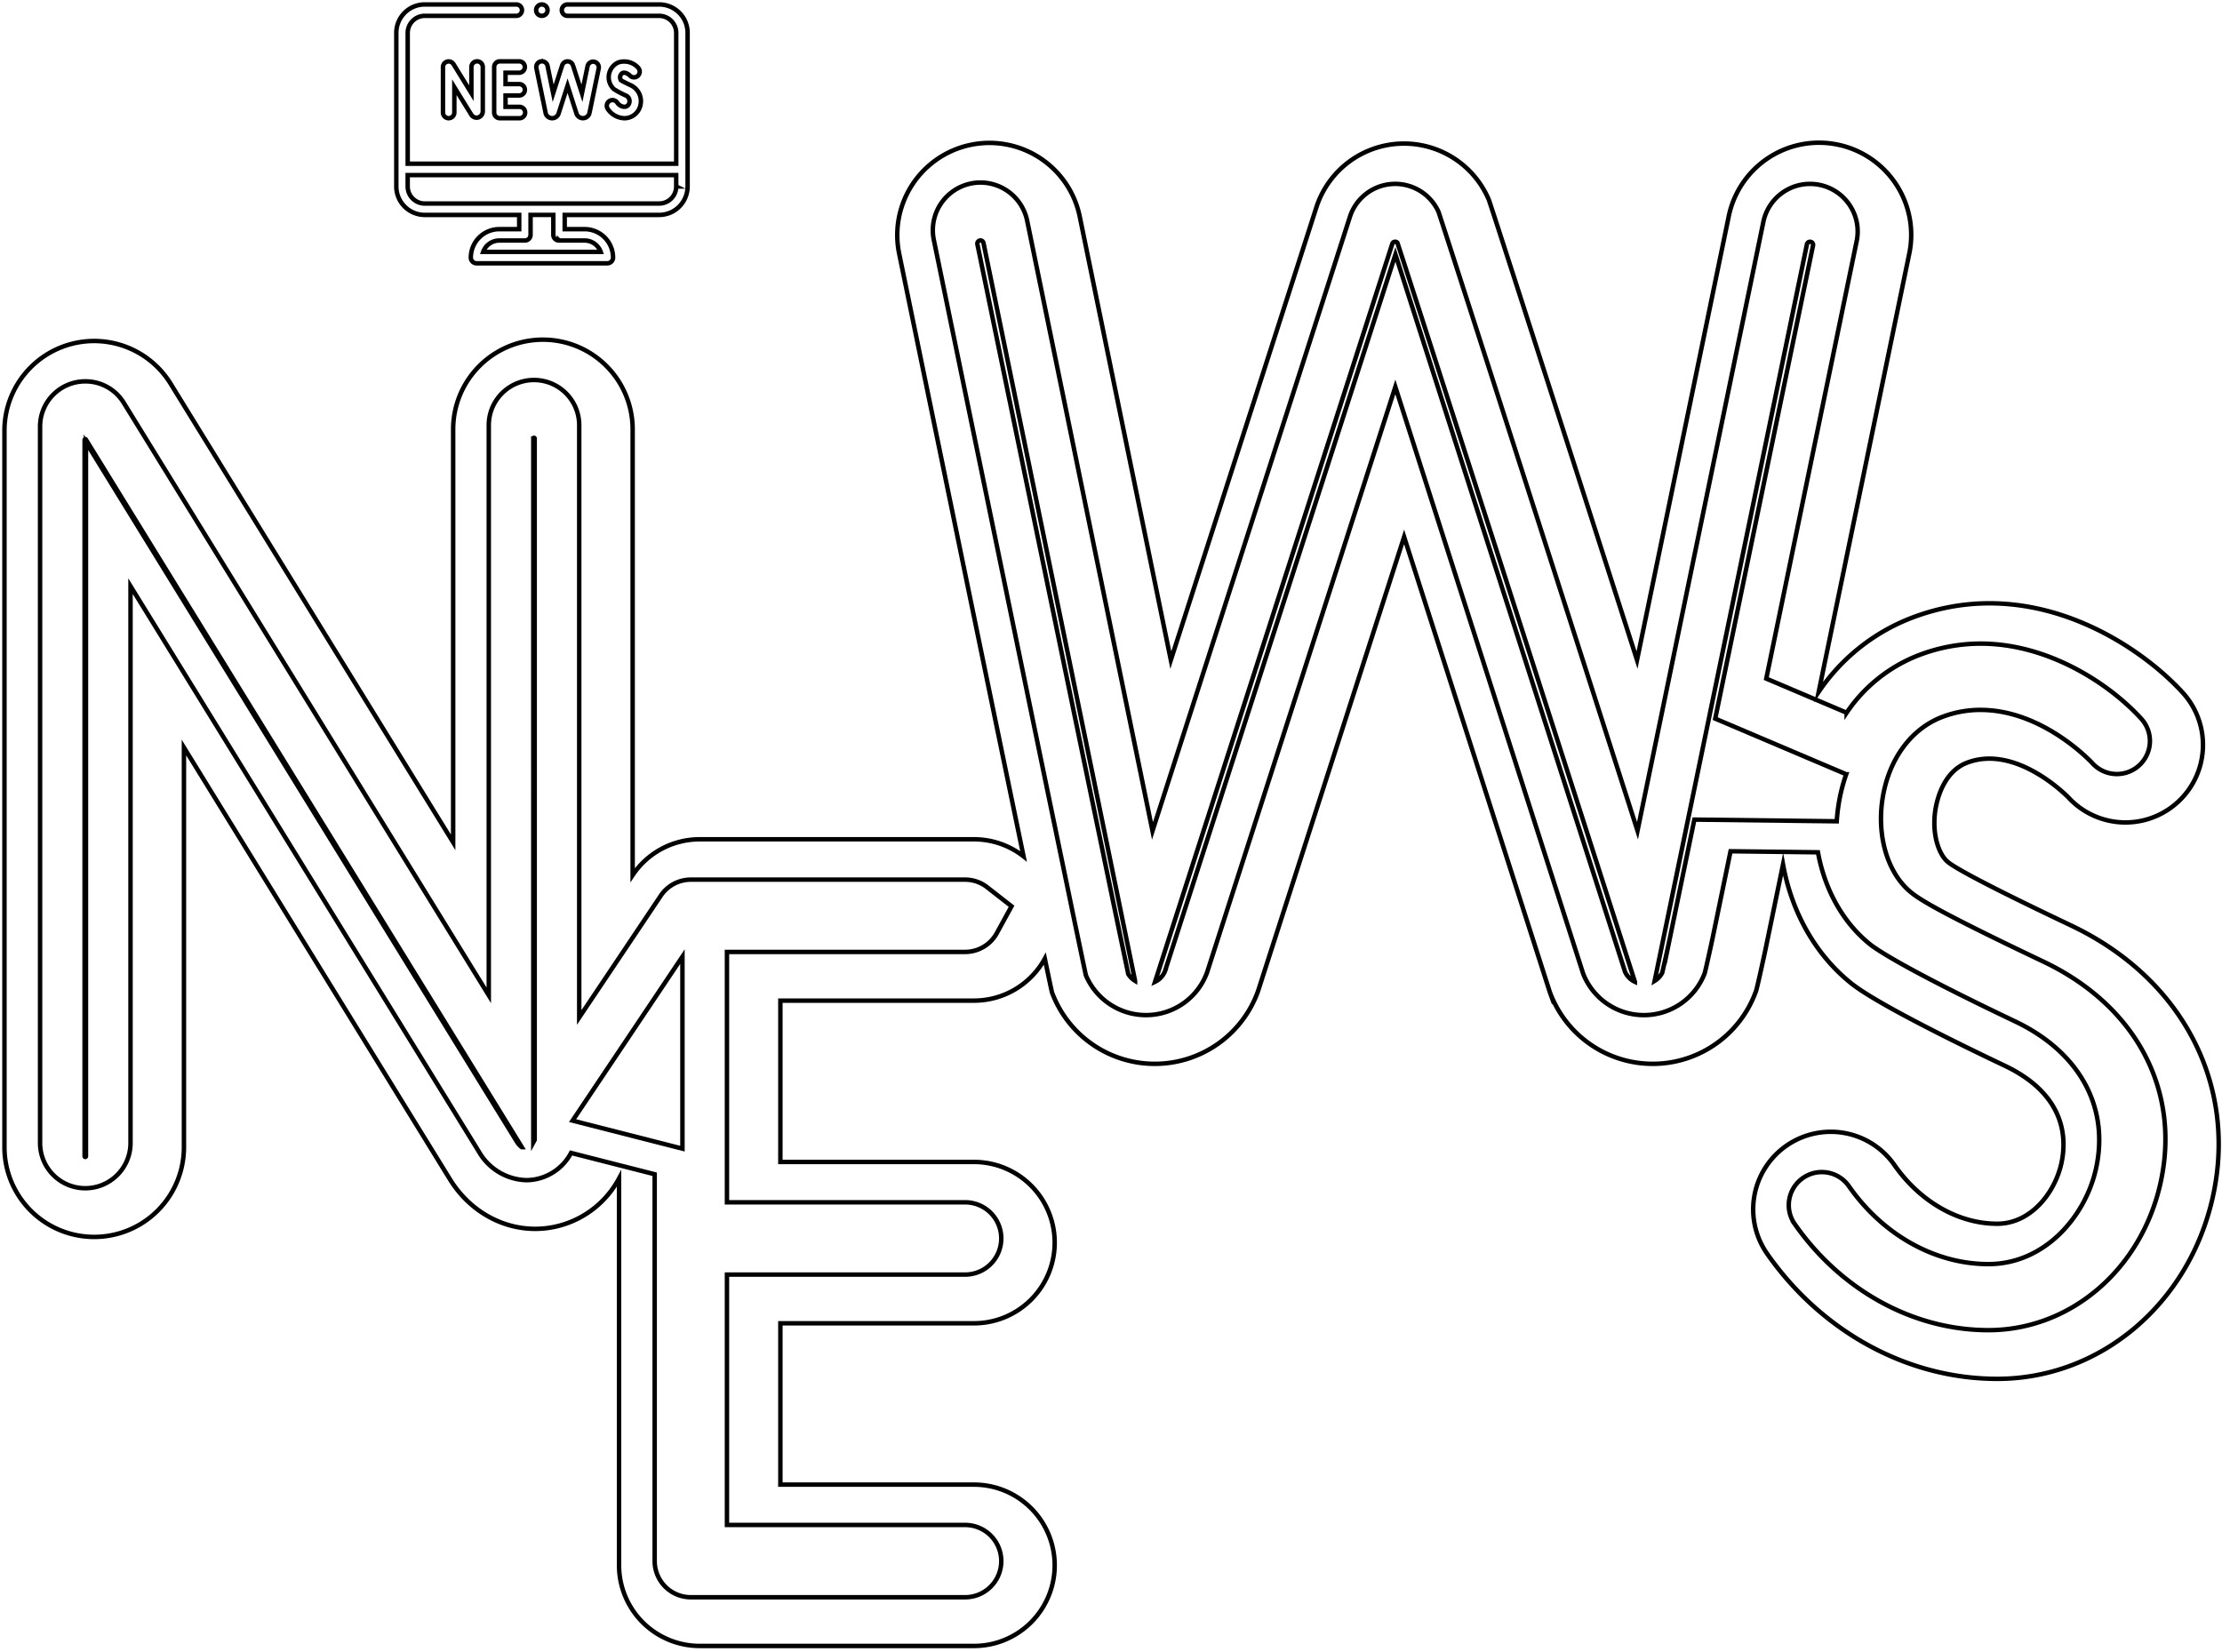 <svg width="499" height="371" fill="none" xmlns="http://www.w3.org/2000/svg"><path d="M121.688 3.555a1.275 1.275 0 001.254-1.525 1.279 1.279 0 00-1.003-1.004 1.278 1.278 0 10-.251 2.529z" stroke="#000" stroke-miterlimit="10"/><path d="M153.914 4.9a6.386 6.386 0 00-5.888-3.9h-20.588a1.279 1.279 0 00-.903 2.18c.24.24.565.375.903.375h20.588a3.847 3.847 0 013.833 3.833v29.386h-60.3V7.388a3.848 3.848 0 013.833-3.833h20.552a1.28 1.28 0 001.279-1.278A1.28 1.28 0 00115.944 1H95.388A6.382 6.382 0 0089 7.388v34.5a6.4 6.4 0 006.388 6.388h21.209v3.194h-4.471a6.402 6.402 0 00-6.391 6.389 1.28 1.28 0 001.279 1.277h29.385a1.28 1.28 0 001.279-1.277 6.403 6.403 0 00-6.389-6.389h-4.473v-3.194h21.209a6.4 6.4 0 006.39-6.388v-34.5a6.347 6.347 0 00-.501-2.488zm-28.373 49.121h5.749a3.84 3.84 0 013.612 2.555h-26.391a3.837 3.837 0 013.614-2.555h5.749a1.272 1.272 0 00.903-.374 1.269 1.269 0 00.373-.904v-4.472h5.111v4.472c0 .168.032.335.096.49a1.293 1.293 0 00.694.693c.155.064.322.097.49.097v-.002zm26.318-12.138a3.835 3.835 0 01-3.833 3.833h-52.64a3.838 3.838 0 01-3.831-3.833V39.33h60.299l.005 2.553z" stroke="#000" stroke-miterlimit="10"/><path d="M105.864 20.934l-4.02-6.531a1.278 1.278 0 00-2.366.67v10.2a1.277 1.277 0 102.554 0v-5.691l3.788 6.149a1.41 1.41 0 001.578.654 1.445 1.445 0 001.024-1.456v-9.877a1.278 1.278 0 00-2.558 0v5.882zm6.389-7.157a1.278 1.278 0 00-1.277 1.277v10.221a1.276 1.276 0 001.277 1.278h4.344a1.279 1.279 0 100-2.555h-3.067v-2.555h3.067a1.277 1.277 0 000-2.556h-3.067v-2.555h3.067a1.279 1.279 0 00.903-2.18 1.279 1.279 0 00-.903-.375h-4.344zM140.293 24a2.118 2.118 0 01-1.694-.969 1.282 1.282 0 00-1.324-.518 1.279 1.279 0 00-.776 1.981 4.673 4.673 0 003.79 2.061 3.7 3.7 0 003.547-2.978 3.931 3.931 0 00-2.312-4.482c-.236-.113-1.78-.842-2.045-1.052a1.118 1.118 0 01-.195-.421 1.136 1.136 0 01.502-1.215c.8-.315 1.644.538 1.676.571a1.278 1.278 0 001.877-1.734 4.208 4.208 0 00-4.485-1.217 3.639 3.639 0 00-2.106 2.745 3.64 3.64 0 001.138 3.268 21.6 21.6 0 002.535 1.36 1.372 1.372 0 01.923 1.611 1.183 1.183 0 01-1.055.989h.004zm-18.842-10.2a1.282 1.282 0 00-.81.548 1.27 1.27 0 00-.184.96s2.1 10.193 2.12 10.253a1.521 1.521 0 001.425.989h.01a1.515 1.515 0 001.421-1.009c0-.011 2.025-6.3 2.025-6.3l2.021 6.316a1.52 1.52 0 001.425.989h.011a1.516 1.516 0 001.421-1.009c.02-.054.125-.546.125-.546l2-9.667a1.278 1.278 0 00-2.5-.517l-1.27 6.141s-2.041-6.364-2.056-6.384a1.28 1.28 0 00-1.234-.775 1.275 1.275 0 00-1.157.886l-2.017 6.274-1.264-6.159a1.277 1.277 0 00-1.509-.994l-.003.004zM19.154 259.869a.168.168 0 01-.154-.154V98.788a.209.209 0 01.11-.146h.059c.065 0 .08.013.116.071l97.905 158.956a4.254 4.254 0 01-1.125-1.246L19.308 99.334v160.381a.163.163 0 01-.048.105.164.164 0 01-.106.049zm109.432-8.163l24.671-36.837v43.129l-24.671-6.292zm-8.819-153.218a.168.168 0 01.049-.106.17.17 0 01.107-.047.166.166 0 01.153.153v157.536l-.31.57.001-158.106zm247.387 122.038a4.578 4.578 0 01-2.216-2.255c-2.3-7.174-27.457-85.777-32.561-101.727l-19-59.393-19.086 59.368c-.191.6-30.7 95.514-32.682 101.653a4.454 4.454 0 01-2.219 2.346l53.27-165.733a.673.673 0 011.162-.255c2.819 8.539 20.884 64.784 32.777 101.879l20.555 64.117zM405.788 54.86a.735.735 0 01.668-.564c.049 0 .099.006.147.017a.639.639 0 01.454.3.64.64 0 01.099.524l-21.962 106.275 29.414 12.494a38.915 38.915 0 00-1.753 7.078 40.618 40.618 0 00-.374 3.486l-31.976-.379-5.715 27.66a428.921 428.921 0 01-1.491 6.707 4.474 4.474 0 01-1.709 1.856L405.788 54.86zM254.904 220.302a4.54 4.54 0 01-1.526-1.521c-.224-1.052-.581-2.755-1.158-5.512l-1.611-7.7-3.155-15.228c-9.772-47.172-27.845-134.941-27.96-135.5a.716.716 0 01.7-.841.731.731 0 01.67.559l34.04 165.743z" stroke="#000" stroke-miterlimit="10"/><path d="M465.368 207.999c-3.224-1.545-24.28-11.477-27.874-14.344-2.059-1.641-3.7-6.2-2.867-11.723.3-1.954 1.678-8.491 7.028-10.585 10.976-4.288 22.424 7.333 22.861 7.783a17.417 17.417 0 0025.591-23.634c-10.147-11.076-34.44-27.034-61.144-16.589a44.44 44.44 0 00-20.528 16.482l20.299-98.249a20.696 20.696 0 00-8.561-21.484 20.704 20.704 0 00-23.126-.142 20.708 20.708 0 00-8.855 13.251l-20.56 99.486s-33.059-103.1-33.301-103.425a20.684 20.684 0 00-38.726 1.792l-32.669 101.643-20.488-99.772a20.7 20.7 0 00-40.552 8.331s18.026 87.555 27.966 135.533a18.025 18.025 0 00-11.124-3.839h-61.599a18.097 18.097 0 00-15.063 8.053V96.447a20.155 20.155 0 10-40.31 0v92.752L38.312 86.179A20.152 20.152 0 001 96.747v160.926a20.154 20.154 0 0040.309 0v-89.774l59.739 96.986c5.463 8.853 15.47 13 24.894 10.327a21.45 21.45 0 0013.079-10.524v86.895a18.123 18.123 0 0018.116 18.116h61.599a18.118 18.118 0 100-36.237h-43.484v-36.237h43.484a18.118 18.118 0 100-36.237h-43.484v-36.237h43.484a18.12 18.12 0 0015.901-9.428c.986 4.719 1.572 7.479 1.618 7.6a24.625 24.625 0 0023.077 16.025h.173a24.623 24.623 0 0023.02-16.344c.064-.186 32.8-102.01 32.8-102.01s32.651 102.045 32.755 102.329a24.633 24.633 0 0023.077 16.025h.172a24.626 24.626 0 0023.023-16.344c.311-.884 2.021-8.849 2.021-8.849l4.049-19.587c1.956 10.743 7.276 20.283 15.342 26.719 6.775 5.408 31.399 17.023 34.552 18.535 13.8 6.61 13.813 16.6 12.592 21.969-1.517 6.694-6.948 13.475-14.381 13.475-8.7 0-17.332-4.936-23.099-13.2a17.426 17.426 0 00-24.256-4.323 17.423 17.423 0 00-4.323 24.256c12.282 17.6 31.599 28.106 51.672 28.106 23.041 0 42.926-16.694 48.355-40.6 5.731-25.206-6.638-49.187-31.508-61.106z" stroke="#000" stroke-miterlimit="10"/><path d="M155.14 358.761a8.128 8.128 0 01-8.119-8.119v-86.895l-18.779-4.789a11.446 11.446 0 01-7.03 5.693 11.09 11.09 0 01-3.02.423 12.674 12.674 0 01-10.635-6.382L29.309 131.655v125.08a10.154 10.154 0 01-20.309 0V95.808a10.15 10.15 0 0110.151-10.152 10.087 10.087 0 018.647 4.83l81.967 133.078V95.508a10.157 10.157 0 0110.155-10.155 10.157 10.157 0 0110.155 10.155V228.53l18.31-27.337a8.112 8.112 0 016.754-3.617h61.599c1.804 0 3.556.607 4.973 1.723l5.455 4.258-3.3 6.024a8.132 8.132 0 01-7.128 4.232h-53.484v56.237h53.484a8.117 8.117 0 015.741 13.859 8.117 8.117 0 01-5.741 2.378h-53.484v56.237h53.484a8.117 8.117 0 015.741 13.859 8.117 8.117 0 01-5.741 2.378H155.14zm291.388-59.993c-16.81 0-33.061-8.908-43.472-23.829a7.408 7.408 0 01-1.234-5.552 7.431 7.431 0 013.062-4.794 7.423 7.423 0 018.254-.158 7.44 7.44 0 012.087 2.014c7.641 10.947 19.342 17.482 31.305 17.482 12.68 0 21.738-10.7 24.133-21.265 3.155-13.865-3.581-26.279-18.023-33.2l-.73-.348c-24.5-11.683-30.614-15.953-31.905-16.984-6.017-4.8-10.186-12.15-11.741-20.7l-19.632-.232-4.048 19.587c-.639 2.971-1.466 6.688-1.748 7.789a14.595 14.595 0 01-13.572 9.428h-.101a14.628 14.628 0 01-13.635-9.326c-1.287-3.994-21.792-68.07-32.673-102.075l-9.5-29.7-9.543 29.684c-.317.993-31.514 98.034-32.75 101.864a14.582 14.582 0 01-13.617 9.55h-.099a14.638 14.638 0 01-13.492-8.962c-.165-.762-.545-2.546-1.416-6.714l-1.611-7.7-3.16-15.254c-9.824-47.424-27.784-134.646-27.964-135.522A10.712 10.712 0 01220.199 41a10.728 10.728 0 0110.466 8.548l28.154 137.084 44.325-137.9a10.685 10.685 0 019.555-7.412 10.682 10.682 0 0110.35 6.256c1.721 5.089 20.569 63.777 33.075 102.782l11.615 36.228 28.262-136.743a10.698 10.698 0 0119.418-3.714 10.628 10.628 0 011.537 8.04l-20.3 98.25 18.049 7.667a34.544 34.544 0 0115.916-12.813 38.762 38.762 0 0114.168-2.71c15.221 0 28.884 9.019 35.96 16.742a7.42 7.42 0 11-10.899 10.068l-.159-.167c-1.912-1.962-12.1-11.753-24.92-11.753a23.93 23.93 0 00-8.744 1.634c-6.983 2.732-11.945 9.611-13.276 18.4-1.3 8.588 1.261 16.846 6.521 21.039 2.182 1.741 7.173 4.768 28.717 15.032l1.072.511c20.811 9.97 30.8 29.08 26.08 49.871-4.397 19.335-20.272 32.828-38.613 32.828z" stroke="#000" stroke-miterlimit="10"/></svg>